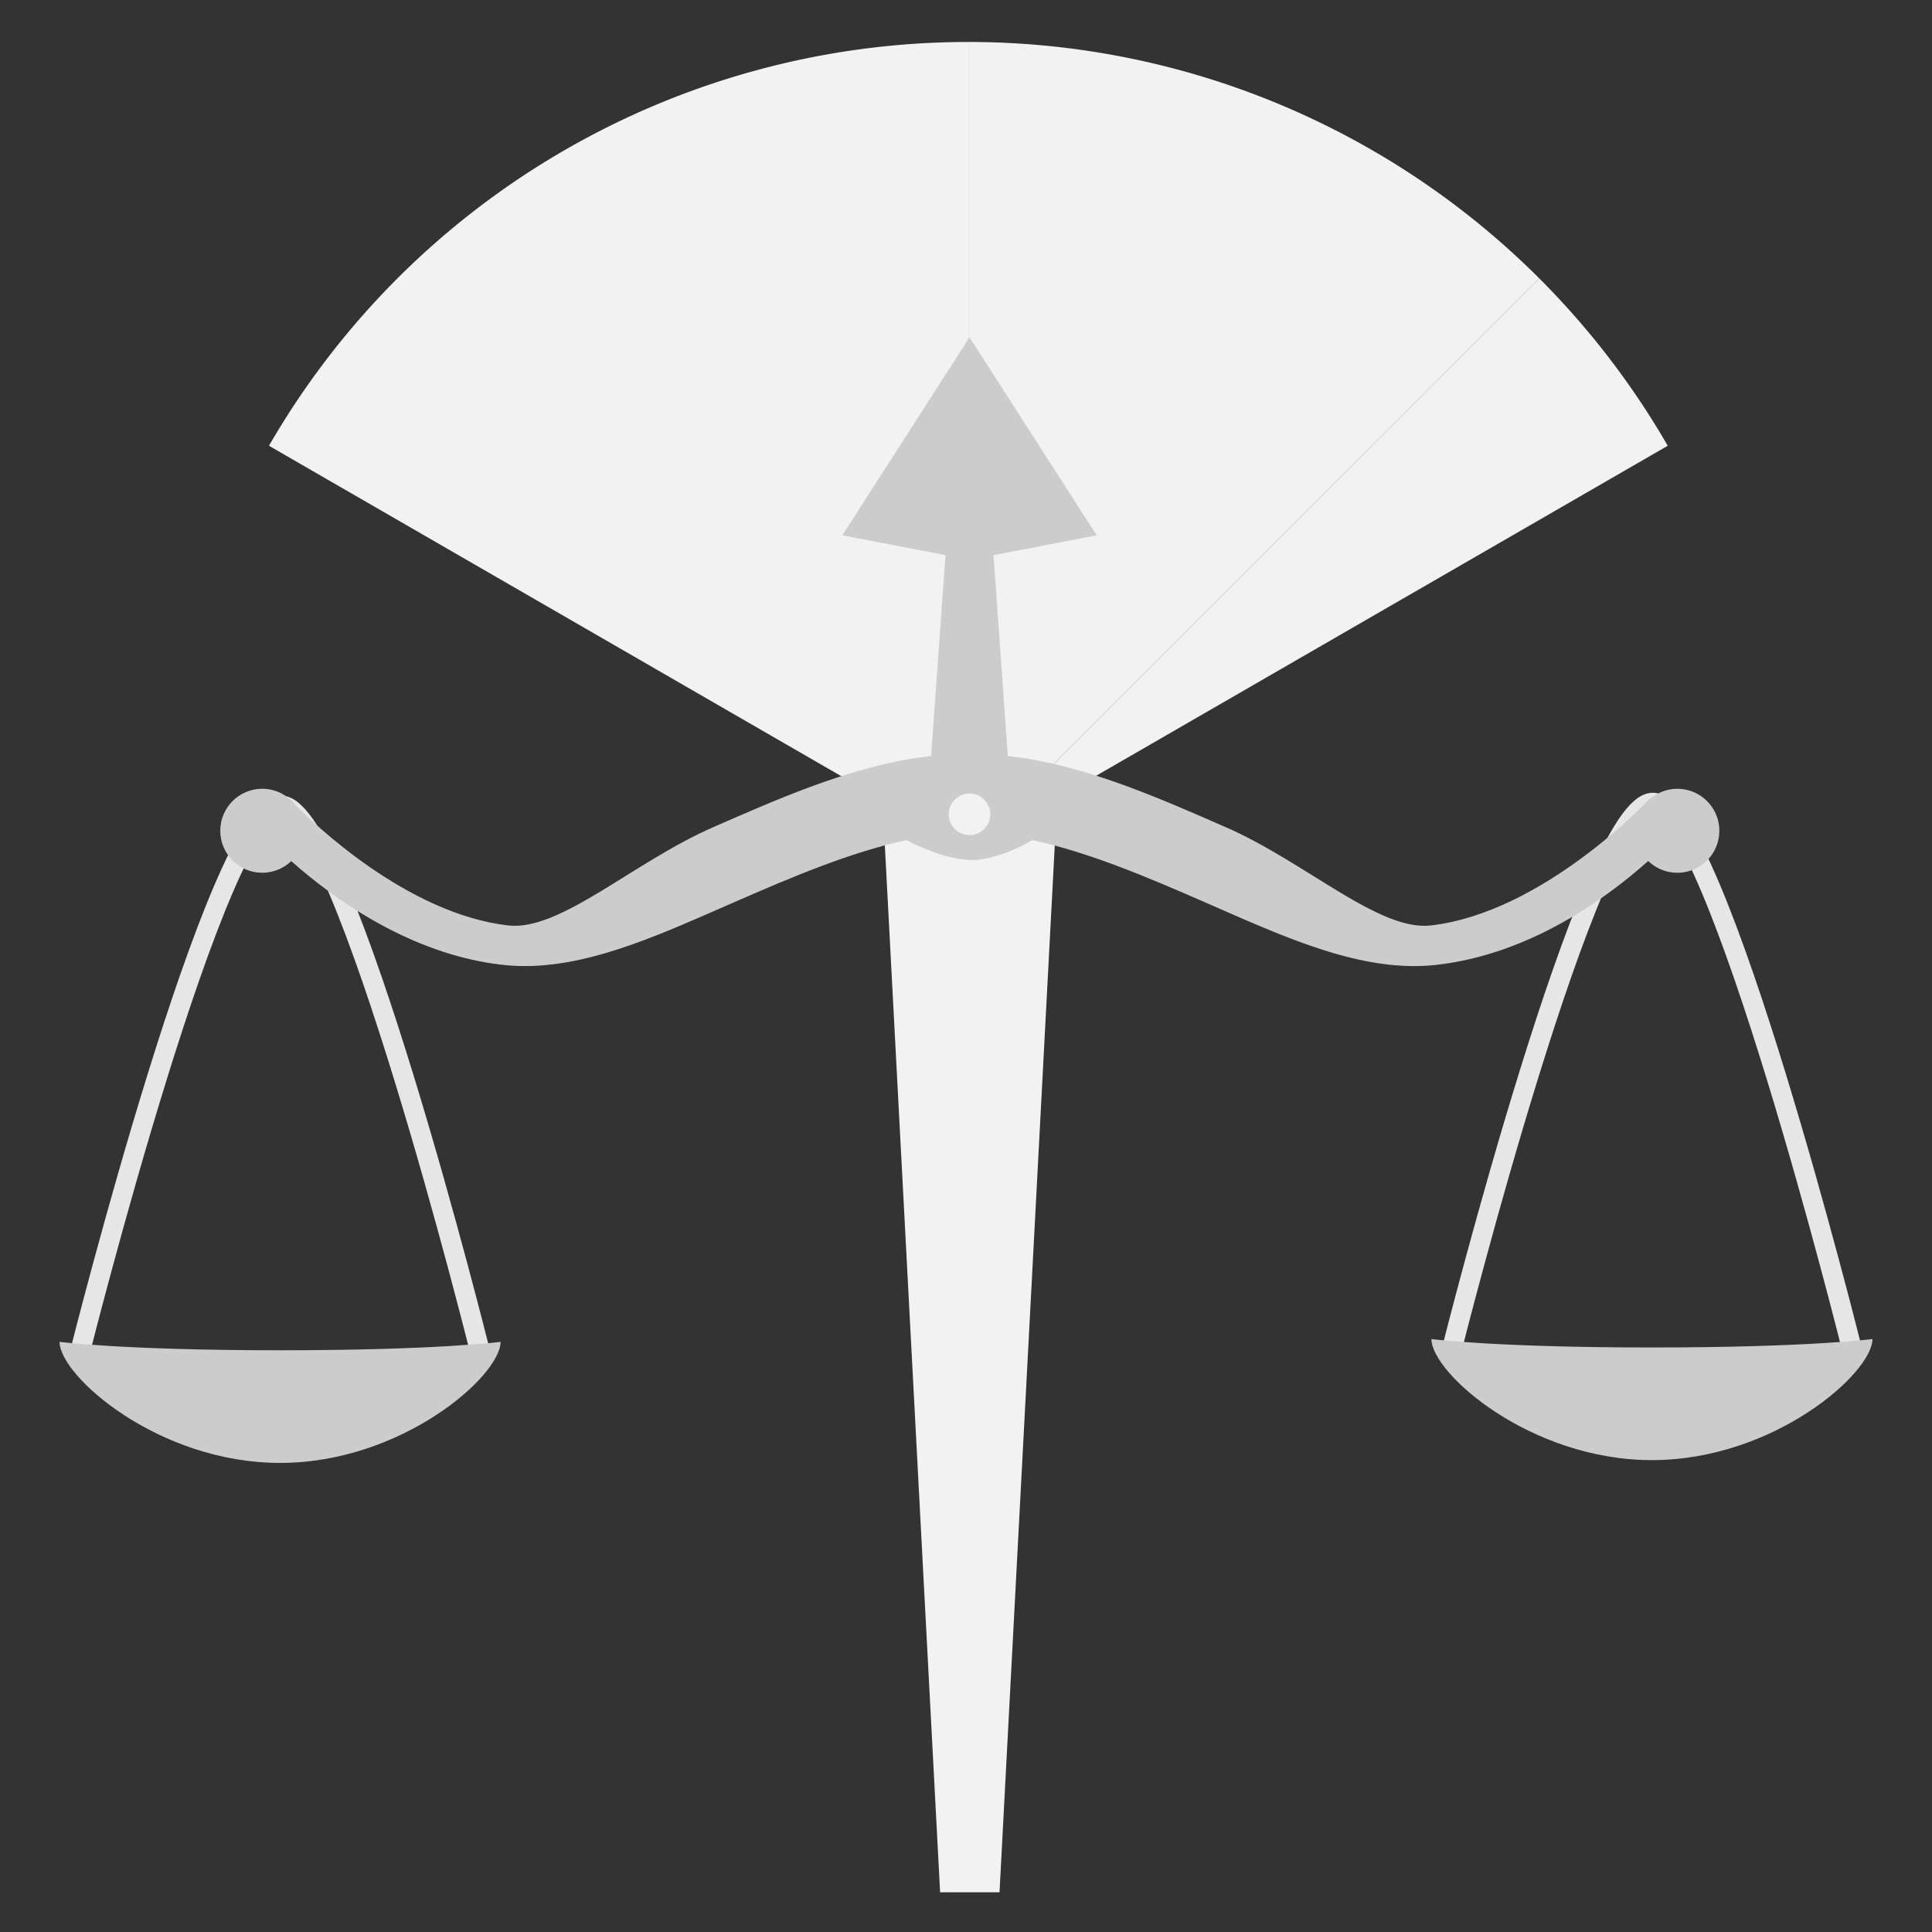 <?xml version="1.0" encoding="UTF-8" standalone="no"?>
<!-- Created with Inkscape (http://www.inkscape.org/) -->

<svg
   xmlns:dc="http://purl.org/dc/elements/1.1/"
   xmlns:cc="http://creativecommons.org/ns#"
   xmlns:rdf="http://www.w3.org/1999/02/22-rdf-syntax-ns#"
   xmlns:svg="http://www.w3.org/2000/svg"
   xmlns="http://www.w3.org/2000/svg"
   xmlns:sodipodi="http://sodipodi.sourceforge.net/DTD/sodipodi-0.dtd"
   xmlns:inkscape="http://www.inkscape.org/namespaces/inkscape"
   width="80"
   height="80"
   viewBox="0 0 80 80"
   id="svg2"
   version="1.1"
   inkscape:version="0.91 r13725"
   sodipodi:docname="ic_empty.svg"
   inkscape:export-filename="/Users/markus/path5202.png"
   inkscape:export-xdpi="3840"
   inkscape:export-ydpi="3840">
  <rect x="0" y="0" width="80" height="80" fill="#333333" stroke="none"/>
  <sodipodi:namedview
     id="base"
     pagecolor="#ffffff"
     bordercolor="#666666"
     borderopacity="1.0"
     inkscape:pageopacity="0.0"
     inkscape:pageshadow="2"
     inkscape:zoom="2.2306509"
     inkscape:cx="9.638254"
     inkscape:cy="39.679796"
     inkscape:document-units="px"
     inkscape:current-layer="layer1"
     showgrid="false"
     units="px"
     inkscape:showpageshadow="false"
     showguides="true"
     inkscape:guide-bbox="true"
     inkscape:window-width="1680"
     inkscape:window-height="925"
     inkscape:window-x="0"
     inkscape:window-y="1"
     inkscape:window-maximized="1">
    <inkscape:grid
       enabled="false"
       snapvisiblegridlinesonly="true"
       id="grid4582"
       type="xygrid" />
  </sodipodi:namedview>
  <defs
     id="defs4" />
  <g
     transform="translate(0,-972.362)"
     id="layer1"
     inkscape:groupmode="layer"
     inkscape:label="Ebene 1">
    <path
       style="fill:#f2f2f2;fill-opacity:1;stroke:none;stroke-width:2;stroke-linecap:butt;stroke-linejoin:round;stroke-miterlimit:4;stroke-dasharray:none;stroke-opacity:1"
       d="m 36.467,1004.106 7.381,0 -2.46,46.611 -2.46,0 z"
       id="path5897"
       inkscape:connector-curvature="0"
       sodipodi:nodetypes="ccccc" />
    <path
       style="fill:none;fill-rule:evenodd;stroke:#e6e6e6;stroke-width:0.82;stroke-linecap:round;stroke-linejoin:round;stroke-miterlimit:4;stroke-dasharray:none;stroke-opacity:1"
       d="m 19.862,1028.268 c 0,0 -5.58,-22.401 -8.201,-22.553 -2.621,-0.151 -8.329,22.553 -8.329,22.553"
       id="path5901"
       inkscape:connector-curvature="0"
       sodipodi:nodetypes="czc" />
    <g
       transform="matrix(0.817,0,0,0.817,372.917,704.45)"
       id="g5903"
       style="fill:#f2f2f2">
      <path
         style="fill:#f2f2f2;fill-opacity:1;stroke:none;stroke-width:10;stroke-linecap:butt;stroke-linejoin:round;stroke-miterlimit:4;stroke-dasharray:none;stroke-opacity:1"
         id="path5905"
         sodipodi:type="arc"
         sodipodi:cx="-407.36807"
         sodipodi:cy="370.97913"
         sodipodi:rx="40.929768"
         sodipodi:ry="40.929768"
         sodipodi:start="3.6651914"
         sodipodi:end="4.712389"
         d="m -442.814,350.514 a 40.93,40.93 0 0 1 35.446,-20.465 l 0,40.93 z" />
      <path
         d="m -407.368,330.049 a 40.93,40.93 0 0 1 28.942,11.988 l -28.942,28.942 z"
         sodipodi:end="5.4977871"
         sodipodi:start="4.712389"
         sodipodi:ry="40.929768"
         sodipodi:rx="40.929768"
         sodipodi:cy="370.97913"
         sodipodi:cx="-407.36807"
         sodipodi:type="arc"
         id="path5907"
         style="fill:#f2f2f2;fill-opacity:1;stroke:none;stroke-width:10;stroke-linecap:butt;stroke-linejoin:round;stroke-miterlimit:4;stroke-dasharray:none;stroke-opacity:1" />
      <path
         style="fill:#f2f2f2;fill-opacity:1;stroke:none;stroke-width:10;stroke-linecap:butt;stroke-linejoin:round;stroke-miterlimit:4;stroke-dasharray:none;stroke-opacity:1"
         id="path5909"
         sodipodi:type="arc"
         sodipodi:cx="-407.36807"
         sodipodi:cy="370.97913"
         sodipodi:rx="40.929768"
         sodipodi:ry="40.929768"
         sodipodi:start="5.4977871"
         sodipodi:end="5.7595865"
         d="m -378.426,342.037 a 40.93,40.93 0 0 1 6.505,8.477 l -35.446,20.465 z" />
    </g>
    <path
       sodipodi:nodetypes="czc"
       inkscape:connector-curvature="0"
       id="path5911"
       d="m 76.668,1028.152 c 0,0 -5.58,-22.401 -8.201,-22.553 -2.621,-0.151 -8.329,22.553 -8.329,22.553"
       style="fill:none;fill-rule:evenodd;stroke:#e6e6e6;stroke-width:0.82;stroke-linecap:round;stroke-linejoin:round;stroke-miterlimit:4;stroke-dasharray:none;stroke-opacity:1" />
    <path
       style="fill:#cccccc;fill-opacity:1;stroke:none;stroke-width:3;stroke-linecap:round;stroke-linejoin:round;stroke-miterlimit:4;stroke-dasharray:none"
       d="m 20.728,1027.925 c 0,1.41 -4.088,5.013 -9.131,5.013 -5.043,0 -9.131,-3.603 -9.131,-5.013 0,0 2.635,0.349 9.131,0.349 6.496,0 9.131,-0.349 9.131,-0.349 z"
       id="path5913"
       inkscape:connector-curvature="0"
       sodipodi:nodetypes="csczc" />
    <path
       sodipodi:nodetypes="csczc"
       inkscape:connector-curvature="0"
       id="path5915"
       d="m 77.534,1027.809 c 0,1.41 -4.088,5.013 -9.131,5.013 -5.043,0 -9.131,-3.603 -9.131,-5.013 0,0 2.635,0.349 9.131,0.349 6.496,0 9.131,-0.349 9.131,-0.349 z"
       style="fill:#cccccc;fill-opacity:1;stroke:none;stroke-width:3;stroke-linecap:round;stroke-linejoin:round;stroke-miterlimit:4;stroke-dasharray:none" />
    <path
       style="color:#000000;font-style:normal;font-variant:normal;font-weight:normal;font-stretch:normal;font-size:medium;line-height:normal;font-family:sans-serif;text-indent:0;text-align:start;text-decoration:none;text-decoration-line:none;text-decoration-style:solid;text-decoration-color:#000000;letter-spacing:normal;word-spacing:normal;text-transform:none;direction:ltr;block-progression:tb;writing-mode:lr-tb;baseline-shift:baseline;text-anchor:start;white-space:normal;clip-rule:nonzero;display:inline;overflow:visible;visibility:visible;opacity:1;isolation:auto;mix-blend-mode:normal;color-interpolation:sRGB;color-interpolation-filters:linearRGB;solid-color:#000000;solid-opacity:1;fill:#cccccc;fill-opacity:1;fill-rule:evenodd;stroke:none;stroke-width:3;stroke-linecap:round;stroke-linejoin:round;stroke-miterlimit:4;stroke-dasharray:none;stroke-dashoffset:0;stroke-opacity:1;color-rendering:auto;image-rendering:auto;shape-rendering:auto;text-rendering:auto;enable-background:accumulate"
       d="m 40.145,986.328 -5.267,8.201 4.273,0.82 -0.595,8.32 c -0.26,0.032 -0.513,0.06 -0.801,0.105 -2.865,0.48 -5.632,1.709 -8.224,2.841 -3.306,1.444 -6.337,4.314 -8.486,4.068 -4.213,-0.482 -8.128,-4.292 -8.831,-5.009 -0.329,-0.411 -0.828,-0.65 -1.354,-0.651 -0.96,0 -1.739,0.778 -1.739,1.739 -8.2e-5,0.96 0.778,1.739 1.739,1.739 0.447,-4e-4 0.877,-0.173 1.2,-0.482 1.768,1.567 4.935,3.859 8.73,4.293 0.388,0.044 0.779,0.06 1.17,0.05 2.741,-0.07 5.557,-1.382 8.448,-2.644 2.387,-1.043 4.82,-2.074 7.133,-2.568 0,0 1.404,0.779 2.603,0.82 1.199,0.041 2.603,-0.821 2.603,-0.821 2.314,0.494 4.747,1.526 7.135,2.569 3.304,1.443 6.51,2.95 9.618,2.595 3.854,-0.441 7.023,-2.759 8.748,-4.299 0.324,0.313 0.758,0.489 1.209,0.488 0.96,-2e-4 1.738,-0.779 1.738,-1.739 -8.2e-5,-0.96 -0.778,-1.738 -1.738,-1.739 -0.354,4e-4 -0.699,0.108 -0.989,0.31 -0.094,0.051 -0.178,0.116 -0.246,0.191 0,0 -4.329,4.627 -8.977,5.158 -2.149,0.246 -5.18,-2.624 -8.486,-4.068 -2.593,-1.132 -5.361,-2.362 -8.227,-2.841 -0.269,-0.042 -0.534,-0.075 -0.799,-0.11 l -0.594,-8.315 4.273,-0.82 z m -4.1e-5,18.892 c 0.475,3e-4 0.86,0.386 0.86,0.861 -2.46e-4,0.475 -0.385,0.86 -0.86,0.86 -0.475,1e-4 -0.861,-0.385 -0.861,-0.86 -1.64e-4,-0.476 0.385,-0.861 0.861,-0.861 z"
       id="path5917"
       inkscape:connector-curvature="0"
       inkscape:transform-center-x="-0.28535136"
       inkscape:transform-center-y="-11.128703"
       sodipodi:nodetypes="cccccssccccccsscscssccscccsscccccccccc" />
    <circle
       style="fill:#333333;fill-opacity:1;stroke:none;stroke-width:1.5;stroke-linecap:butt;stroke-linejoin:round;stroke-miterlimit:4;stroke-dasharray:none;stroke-opacity:1"
       id="circle5919"
       cx="40.176"
       cy="1006.206"
       r="0" />
    <circle
       cy="1006.206"
       cx="40.176"
       id="circle5921"
       style="fill:#ffffff;fill-opacity:1;stroke:none;stroke-width:1.5;stroke-linecap:butt;stroke-linejoin:round;stroke-miterlimit:4;stroke-dasharray:none;stroke-opacity:1"
       r="0" />
    <circle
       style="fill:#1a1a1a;fill-opacity:1;stroke:none;stroke-width:1.5;stroke-linecap:butt;stroke-linejoin:round;stroke-miterlimit:4;stroke-dasharray:none;stroke-opacity:1"
       id="circle5923"
       cx="40.176"
       cy="1006.206"
       r="0" />
    <g
       id="g4462"
       transform="matrix(1.849,0,0,1.849,305.309,-1006.251)"
       style="fill:#e6e6e6">
      <path
         inkscape:transform-center-y="-2.9586233"
         sodipodi:nodetypes="cccccccccccccccccccccc"
         inkscape:connector-curvature="0"
         id="path4291"
         d="m -103.174,1090.106 -2.357,2.245 c -0.774,0.663 -1.236,0.034 -0.871,-0.567 l 2.239,-2.344 -3.206,2.432 c -0.702,0.116 -1.051,-0.384 -0.645,-0.806 l 3.357,-2.672 -4.21,2.058 c -0.548,0.211 -1.172,-0.77 -0.386,-1.131 l 4.207,-2.099 -4.12,1.174 c -0.786,0.077 -0.653,-0.879 -0.009,-1.165 l 4.47,-1.313 0.881,-0.775 -1.593,-0.888 c -0.655,-0.293 -0.273,-1.176 1.194,-0.663 l 3.28,1.159 1.891,1.279 10.774,7.352 -1.771,6.611 -9.739,-11.216 z"
         style="fill:#e6e6e6;fill-opacity:1;stroke:none;stroke-width:4;stroke-miterlimit:4;stroke-dasharray:none"
         inkscape:transform-center-x="9.6403872" />
      <path
         inkscape:transform-center-y="10.688658"
         sodipodi:nodetypes="ccccc"
         inkscape:connector-curvature="0"
         id="path4293"
         d="m -86.44,1113.55 -6.093,0 -10e-6,-18.501 6.093,0 z"
         style="fill:#e6e6e6;fill-opacity:1;stroke:none;stroke-width:4;stroke-miterlimit:4;stroke-dasharray:none" />
      <path
         inkscape:transform-center-x="-9.6403869"
         style="fill:#e6e6e6;fill-opacity:1;stroke:none;stroke-width:4;stroke-miterlimit:4;stroke-dasharray:none"
         d="m -75.679,1090.106 2.357,2.245 c 0.774,0.663 1.236,0.034 0.871,-0.567 l -2.239,-2.344 3.206,2.432 c 0.702,0.116 1.051,-0.384 0.645,-0.806 l -3.357,-2.672 4.21,2.058 c 0.548,0.211 1.172,-0.77 0.386,-1.131 l -4.207,-2.099 4.12,1.174 c 0.786,0.077 0.653,-0.879 0.009,-1.165 l -4.47,-1.313 -0.881,-0.775 1.593,-0.888 c 0.655,-0.293 0.273,-1.176 -1.194,-0.663 l -3.28,1.159 -1.891,1.279 -10.774,7.352 1.771,6.611 9.739,-11.216 z"
         id="path4297"
         inkscape:connector-curvature="0"
         sodipodi:nodetypes="cccccccccccccccccccccc"
         inkscape:transform-center-y="-2.9586233" />
    </g>
    <g
       id="g4467"
       transform="matrix(1.543,0,0,1.543,-422.464,-776.754)">
      <path
         inkscape:connector-curvature="0"
         id="path4497"
         d="m 244.696,1135.796 6,0 0,48.254 -6,0 z"
         style="fill:#a05a2c;fill-opacity:1"
         sodipodi:nodetypes="ccccc" />
      <path
         sodipodi:nodetypes="ccccc"
         style="fill:#c87137;fill-opacity:1"
         d="m 244.696,1135.796 2.133,0 -0.91,32.795 -1.223,5.459 z"
         id="path4499"
         inkscape:connector-curvature="0" />
      <ellipse
         ry="1.406"
         rx="3"
         cy="1135.764"
         cx="247.696"
         id="ellipse4501"
         style="fill:#784421;fill-opacity:1" />
      <ellipse
         style="fill:#a05a2c;fill-opacity:1"
         id="ellipse4503"
         cx="247.696"
         cy="1183.764"
         rx="3"
         ry="1.406" />
      <path
         style="fill:#784421;fill-opacity:1"
         d="m 250.696,1159.51 c -4e-5,0.718 -1.343,1.301 -3,1.301 -1.657,0 -3,-0.582 -3,-1.301 3e-5,-0.718 6,-3.981 6,-2.324 z"
         id="path4505"
         inkscape:connector-curvature="0"
         sodipodi:nodetypes="cscsc" />
      <path
         sodipodi:nodetypes="ccccccc"
         inkscape:connector-curvature="0"
         id="path4507"
         d="m 236.377,1156.019 19.533,-6.566 0.891,0.242 4.037,2.283 -27.996,9.716 -0.171,-0.889 z"
         style="fill:#784421;fill-opacity:1" />
      <path
         style="fill:#a05a2c;fill-opacity:1"
         d="m 237.048,1156.301 19.761,-6.566 4.145,2.119 -4.145,5.382 -19.761,6.566 -4.145,-2.119 z"
         id="path4509"
         inkscape:connector-curvature="0"
         sodipodi:nodetypes="ccccccc" />
      <path
         sodipodi:nodetypes="cscsc"
         inkscape:connector-curvature="0"
         id="path4511"
         d="m 244.694,1147.154 c 4e-5,0.775 1.448,1.402 3.234,1.402 1.786,0 3.235,-0.628 3.235,-1.402 -3e-5,-0.775 -6.469,-4.293 -6.469,-2.506 z"
         style="fill:#784421;fill-opacity:1" />
      <path
         style="fill:#784421;fill-opacity:1"
         d="m 259.248,1144.223 -21.533,-8.566 -0.891,0.242 -4.037,2.283 29.996,11.716 0.398,-0.605 z"
         id="path4513"
         inkscape:connector-curvature="0"
         sodipodi:nodetypes="ccccccc" />
      <path
         id="path4515"
         d="m 245.291,1144.149 c -0.363,0.015 -0.585,0.161 -0.594,0.482 l 0,2.539 c 0.016,0.54 0.739,1.002 1.783,1.23 l 0.111,-3.996 c -0.507,-0.167 -0.965,-0.27 -1.301,-0.256 z"
         style="fill:#a05a2c;fill-opacity:1"
         inkscape:connector-curvature="0" />
      <path
         sodipodi:nodetypes="ccccccc"
         inkscape:connector-curvature="0"
         id="path4517"
         d="m 258.577,1144.505 -21.761,-8.566 -4.145,2.119 4.145,5.382 21.761,8.566 4.145,-2.119 z"
         style="fill:#c87137;fill-opacity:1" />
    </g>
    <g
       id="g4480"
       transform="matrix(1.757,0,0,1.757,-340.323,-910.8)">
      <path
         style="fill:#a05a2c;fill-opacity:1"
         d="m 124.696,1075.796 6,0 0,38.254 -6,0 z"
         id="rect4164"
         inkscape:connector-curvature="0" />
      <ellipse
         style="fill:#784421;fill-opacity:1"
         id="path4167"
         cx="127.696"
         cy="1075.764"
         rx="3"
         ry="1.406" />
      <ellipse
         ry="1.406"
         rx="3"
         cy="1113.764"
         cx="127.696"
         id="ellipse4169"
         style="fill:#a05a2c;fill-opacity:1" />
      <path
         sodipodi:nodetypes="ccccccc"
         inkscape:connector-curvature="0"
         id="path4171"
         d="m 111.945,1080.356 31.503,0 6,3.75 0,1.003 -43.503,0 0,-1.003 z"
         style="fill:#784421;fill-opacity:1" />
      <ellipse
         ry="1.301"
         rx="3"
         cy="1088.813"
         cx="127.696"
         id="ellipse4175"
         style="fill:#784421;fill-opacity:1" />
      <path
         style="fill:#a05a2c;fill-opacity:1"
         d="m 111.945,1081.235 31.503,0 6,3.75 -6,3.75 -31.503,0 -6,-3.75 z"
         id="rect4161"
         inkscape:connector-curvature="0"
         sodipodi:nodetypes="ccccccc" />
      <g
         id="g4277"
         transform="matrix(0.164,0,0,0.164,100.784,926.819)"
         style="fill:#f4e3d7">
        <path
           inkscape:connector-curvature="0"
           id="path4279"
           style="font-style:normal;font-variant:normal;font-weight:normal;font-stretch:condensed;font-size:medium;line-height:125%;font-family:Impact;-inkscape-font-specification:'Impact Condensed';letter-spacing:0px;word-spacing:0px;fill:#f4e3d7;fill-opacity:1;stroke:none;stroke-width:1px;stroke-linecap:butt;stroke-linejoin:miter;stroke-opacity:1"
           d="m 91.815,950.031 -5.996,20.176 0,11.445 -7.617,0 0,-11.445 -5.781,-20.176 7.559,0 q 1.777,9.238 1.992,12.441 0.684,-5.059 2.285,-12.441 l 7.559,0 z" />
        <path
           inkscape:connector-curvature="0"
           id="path4281"
           style="font-style:normal;font-variant:normal;font-weight:normal;font-stretch:condensed;font-size:medium;line-height:125%;font-family:Impact;-inkscape-font-specification:'Impact Condensed';letter-spacing:0px;word-spacing:0px;fill:#f4e3d7;fill-opacity:1;stroke:none;stroke-width:1px;stroke-linecap:butt;stroke-linejoin:miter;stroke-opacity:1"
           d="m 93.28,958.691 10.033,0 0,4.631 -4.016,0 0,4.388 3.759,0 0,4.402 -3.759,0 0,5.088 4.416,0 0,4.631 -10.433,0 0,-23.139 z" />
        <path
           inkscape:connector-curvature="0"
           id="path4283"
           style="font-style:normal;font-variant:normal;font-weight:normal;font-stretch:condensed;font-size:medium;line-height:125%;font-family:Impact;-inkscape-font-specification:'Impact Condensed';letter-spacing:0px;word-spacing:0px;fill:#f4e3d7;fill-opacity:1;stroke:none;stroke-width:1px;stroke-linecap:butt;stroke-linejoin:miter;stroke-opacity:1"
           d="m 118.205,965.694 -5.588,0 0,-1.715 q 0,-1.201 -0.214,-1.529 -0.214,-0.329 -0.715,-0.329 -0.543,0 -0.829,0.443 -0.272,0.443 -0.272,1.343 0,1.158 0.314,1.744 0.3,0.586 1.701,1.415 4.016,2.387 5.059,3.916 1.043,1.529 1.043,4.931 0,2.473 -0.586,3.644 -0.572,1.172 -2.23,1.972 -1.658,0.786 -3.859,0.786 -2.415,0 -4.13,-0.915 -1.701,-0.915 -2.23,-2.33 -0.529,-1.415 -0.529,-4.016 l 0,-1.515 5.588,0 0,2.815 q 0,1.301 0.229,1.672 0.243,0.372 0.843,0.372 0.6,0 0.886,-0.472 0.3,-0.472 0.3,-1.401 0,-2.044 -0.557,-2.673 -0.572,-0.629 -2.816,-2.101 -2.244,-1.486 -2.973,-2.158 -0.729,-0.672 -1.215,-1.858 -0.472,-1.186 -0.472,-3.03 0,-2.658 0.672,-3.887 0.686,-1.229 2.201,-1.915 1.515,-0.7 3.659,-0.7 2.344,0 3.987,0.757 1.658,0.757 2.187,1.915 0.543,1.143 0.543,3.902 l 0,0.915 z" />
      </g>
      <g
         id="g4285"
         transform="matrix(0.169,0,0,0.169,110.347,923.653)"
         style="fill:#f4e3d7">
        <path
           inkscape:connector-curvature="0"
           id="path4287"
           style="font-style:normal;font-variant:normal;font-weight:normal;font-stretch:condensed;font-size:medium;line-height:125%;font-family:Impact;-inkscape-font-specification:'Impact Condensed';letter-spacing:0px;word-spacing:0px;fill:#f4e3d7;fill-opacity:1;stroke:none;stroke-width:1px;stroke-linecap:butt;stroke-linejoin:miter;stroke-opacity:1"
           d="m 175.563,940.485 0,31.621 -7.207,0 -4.277,-14.375 0,14.375 -6.875,0 0,-31.621 6.875,0 4.609,14.238 0,-14.238 6.875,0 z" />
        <path
           inkscape:connector-curvature="0"
           id="path4289"
           style="font-style:normal;font-variant:normal;font-weight:normal;font-stretch:condensed;font-size:medium;line-height:125%;font-family:Impact;-inkscape-font-specification:'Impact Condensed';letter-spacing:0px;word-spacing:0px;fill:#f4e3d7;fill-opacity:1;stroke:none;stroke-width:1px;stroke-linecap:butt;stroke-linejoin:miter;stroke-opacity:1"
           d="m 193.755,961.807 q 0,3.794 -0.187,5.38 -0.171,1.57 -1.12,2.877 -0.933,1.306 -2.535,2.006 -1.602,0.7 -3.732,0.7 -2.021,0 -3.639,-0.653 -1.602,-0.669 -2.581,-1.99 -0.98,-1.322 -1.166,-2.877 -0.187,-1.555 -0.187,-5.442 l 0,-4.307 q 0,-3.794 0.171,-5.365 0.187,-1.586 1.12,-2.892 0.949,-1.306 2.55,-2.006 1.602,-0.7 3.732,-0.7 2.021,0 3.623,0.669 1.617,0.653 2.597,1.975 0.98,1.322 1.166,2.877 0.187,1.555 0.187,5.442 l 0,4.307 z m -6.546,-8.272 q 0,-1.757 -0.202,-2.239 -0.187,-0.498 -0.793,-0.498 -0.513,0 -0.793,0.404 -0.264,0.389 -0.264,2.332 l 0,11.755 q 0,2.192 0.171,2.706 0.187,0.513 0.84,0.513 0.669,0 0.855,-0.591 0.187,-0.591 0.187,-2.814 l 0,-11.569 z" />
      </g>
    </g>
  </g>
</svg>
